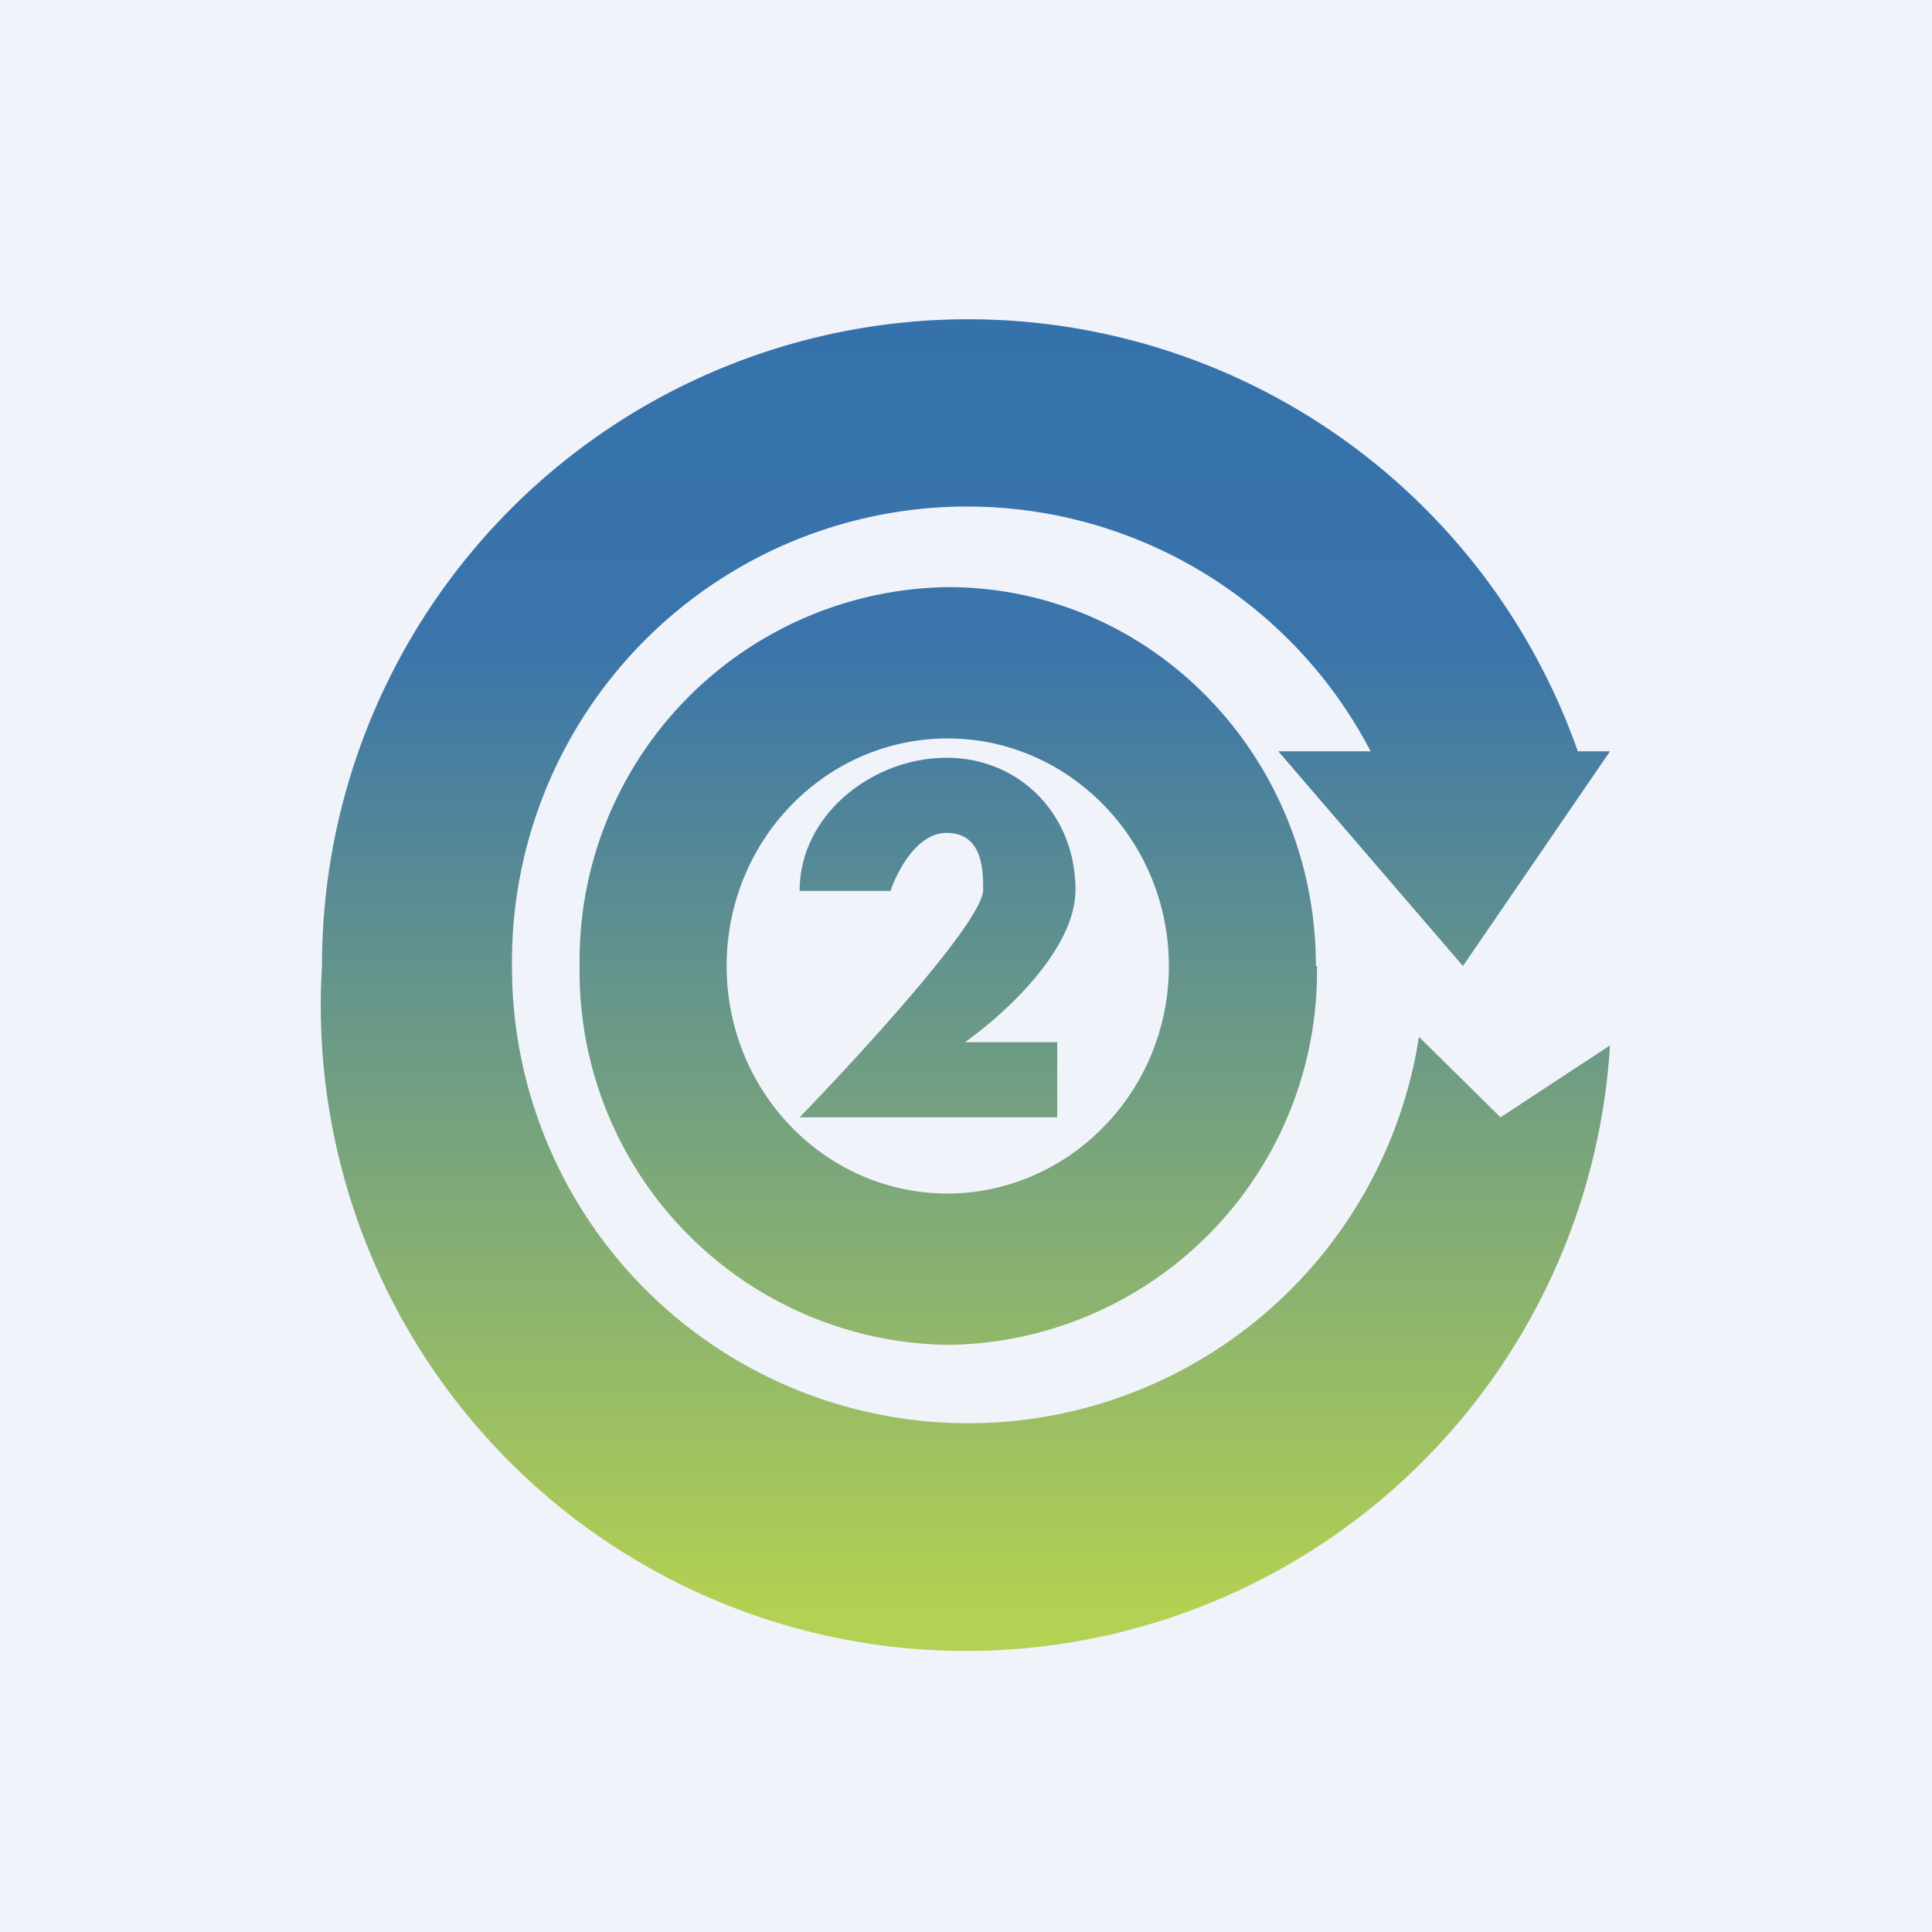 <!-- by TradingView --><svg width="18" height="18" viewBox="0 0 18 18" xmlns="http://www.w3.org/2000/svg"><path fill="#F0F3FA" d="M0 0h18v18H0z"/><path d="M13.22 9.66A4.25 4.25 0 0 1 4.77 9a4.24 4.24 0 0 1 8-2h-.86l1.72 2L15 7h-.3A6.02 6.02 0 0 0 3 9a6.01 6.01 0 0 0 12 .74l-1.02.67-.76-.75Zm-4.4 1.46c1.14 0 2.07-.95 2.07-2.12 0-1.17-.93-2.12-2.06-2.12-1.14 0-2.06.95-2.06 2.12 0 1.17.92 2.12 2.06 2.12ZM12.27 9a3.48 3.48 0 0 1-3.43 3.53A3.48 3.48 0 0 1 5.4 9a3.48 3.48 0 0 1 3.43-3.53c1.9 0 3.43 1.58 3.43 3.53ZM8.3 8.3h-.85c0-.71.68-1.24 1.37-1.24.68 0 1.2.53 1.2 1.23 0 .57-.69 1.18-1.03 1.42h.86v.7h-2.4c.57-.59 1.71-1.83 1.71-2.12 0-.17 0-.53-.34-.53-.28 0-.46.36-.52.53Z" fill="url(#a)"/><defs><linearGradient id="a" x1="9" y1="3" x2="9" y2="15" gradientUnits="userSpaceOnUse"><stop stop-color="#3572AC"/><stop offset=".25" stop-color="#3A74AA"/><stop offset="1" stop-color="#B3D152"/></linearGradient></defs></svg>